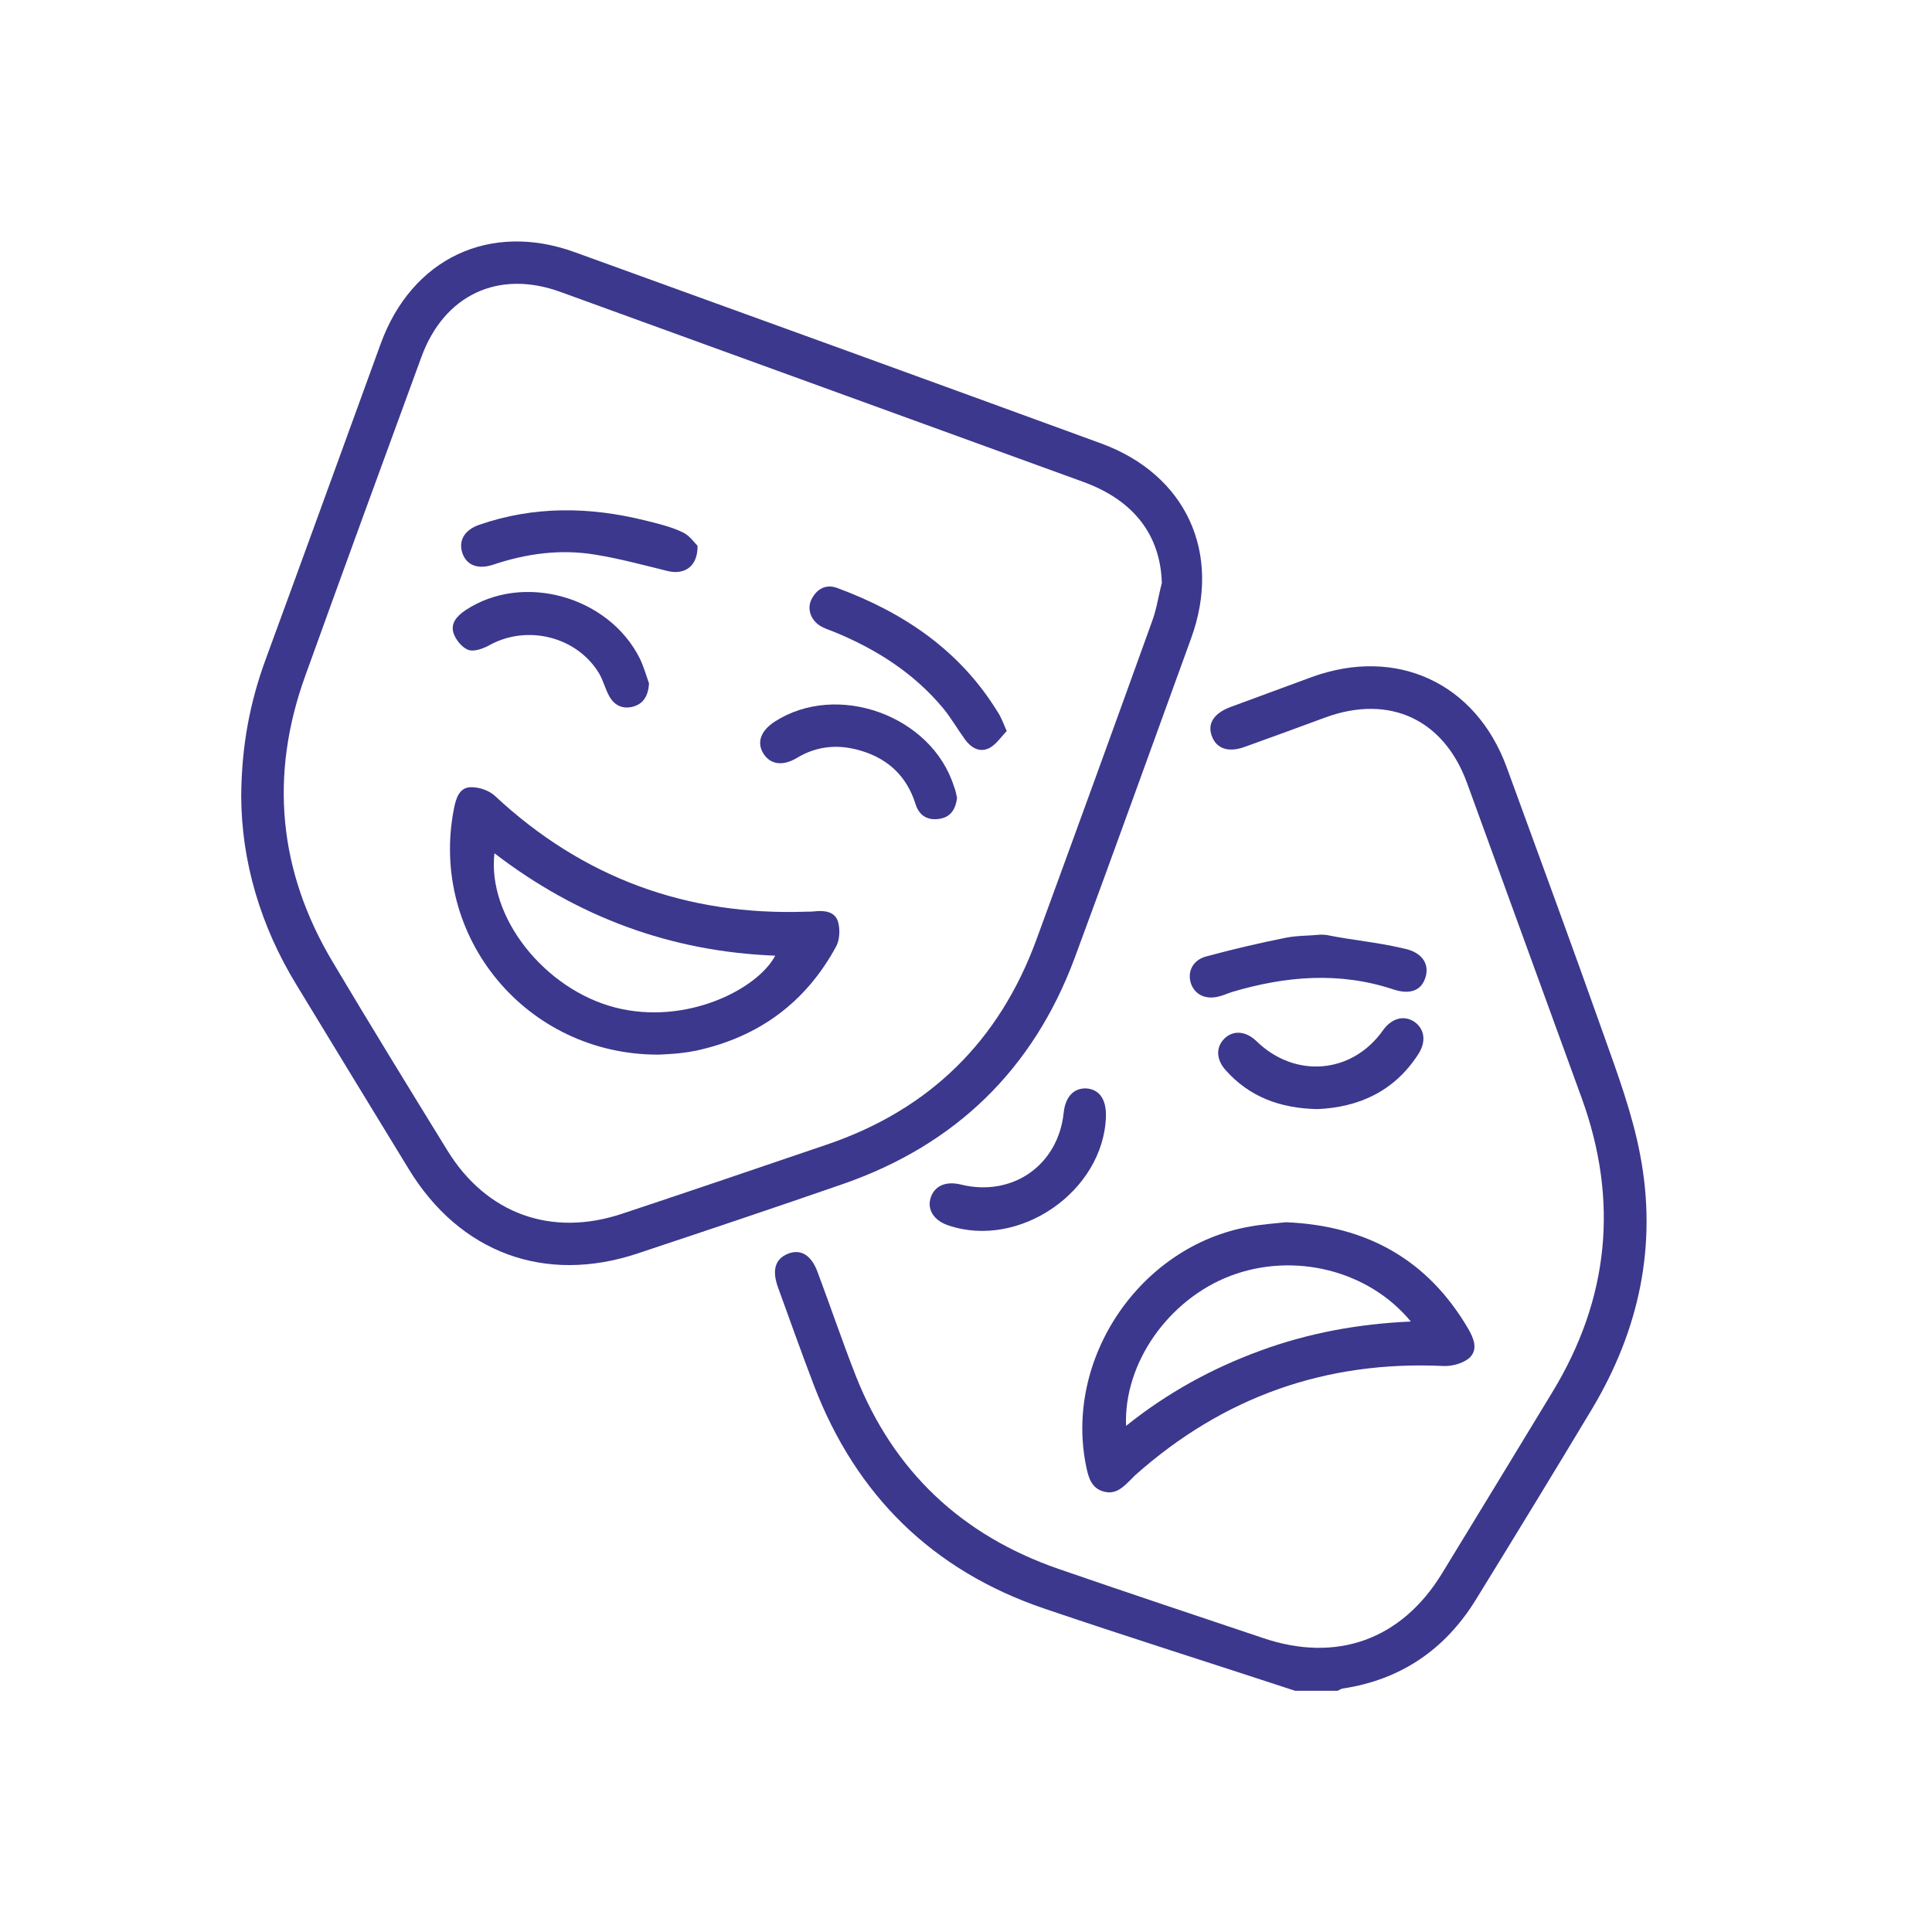 <svg width="40" height="40" viewBox="0 0 40 40" fill="none" xmlns="http://www.w3.org/2000/svg">
<g clip-path="url(#clip0_501_797)">
<path d="M32.962 29.169C32.169 30.49 31.365 31.806 30.555 33.121C29.921 34.149 29.005 34.777 27.801 34.959C27.765 34.965 27.73 34.988 27.695 35.006H26.814C25.082 34.436 23.344 33.89 21.618 33.303C19.304 32.516 17.719 30.954 16.849 28.676C16.591 28.001 16.35 27.32 16.104 26.644C15.98 26.292 16.051 26.063 16.315 25.957C16.579 25.852 16.797 25.986 16.926 26.333C17.196 27.055 17.443 27.783 17.724 28.5C18.505 30.467 19.915 31.788 21.911 32.481C23.32 32.968 24.736 33.438 26.151 33.914C27.677 34.431 29.016 33.949 29.856 32.575C30.619 31.324 31.383 30.073 32.14 28.823C33.315 26.891 33.52 24.859 32.745 22.728C31.952 20.555 31.165 18.382 30.373 16.21C29.891 14.889 28.764 14.372 27.443 14.853C26.885 15.059 26.327 15.264 25.769 15.464C25.428 15.587 25.182 15.499 25.088 15.235C24.994 14.976 25.135 14.765 25.481 14.636C26.039 14.43 26.597 14.225 27.155 14.019C28.911 13.379 30.555 14.137 31.195 15.887C31.87 17.736 32.551 19.586 33.209 21.442C33.497 22.252 33.796 23.062 33.955 23.896C34.319 25.781 33.937 27.537 32.962 29.169Z" fill="#3C388D"/>
<path d="M22.798 9.181C19.169 7.854 15.54 6.538 11.905 5.223C10.144 4.583 8.529 5.346 7.883 7.114C7.09 9.292 6.298 11.477 5.499 13.655C5.176 14.536 5 15.44 4.994 16.491C5 17.825 5.388 19.169 6.145 20.402C6.92 21.677 7.689 22.939 8.464 24.207C9.521 25.94 11.283 26.591 13.203 25.951C14.63 25.476 16.051 25 17.472 24.507C19.786 23.697 21.389 22.14 22.246 19.844C23.062 17.642 23.855 15.429 24.659 13.221C25.305 11.453 24.56 9.827 22.798 9.181ZM23.855 12.857C23.062 15.059 22.264 17.255 21.459 19.451C20.69 21.553 19.245 22.974 17.12 23.697C15.705 24.178 14.295 24.66 12.88 25.129C11.418 25.617 10.073 25.135 9.263 23.82C8.464 22.522 7.666 21.224 6.891 19.921C5.763 18.036 5.575 16.051 6.321 13.99C7.114 11.788 7.918 9.592 8.723 7.396C9.193 6.104 10.32 5.575 11.606 6.045C15.217 7.355 18.829 8.67 22.434 9.979C23.479 10.361 24.025 11.083 24.055 12.07C23.984 12.334 23.949 12.604 23.855 12.857Z" fill="#3C388D"/>
<path d="M30.396 27.507C29.562 26.086 28.306 25.376 26.626 25.305C26.409 25.329 26.145 25.346 25.886 25.393C23.596 25.787 22.005 28.153 22.498 30.408C22.545 30.62 22.61 30.808 22.839 30.878C23.074 30.948 23.226 30.819 23.379 30.666C23.42 30.625 23.461 30.584 23.502 30.543C25.323 28.923 27.448 28.165 29.891 28.282C30.073 28.288 30.302 28.224 30.431 28.106C30.607 27.93 30.508 27.701 30.396 27.507ZM26.092 27.965C25.099 28.329 24.178 28.829 23.314 29.521C23.262 28.218 24.195 26.903 25.475 26.415C26.791 25.916 28.335 26.298 29.21 27.361C28.118 27.408 27.084 27.601 26.092 27.965Z" fill="#3C388D"/>
<path d="M29.504 20.261C29.416 20.514 29.181 20.596 28.846 20.484C27.73 20.114 26.62 20.208 25.511 20.537C25.417 20.567 25.329 20.608 25.235 20.631C24.965 20.702 24.741 20.596 24.659 20.367C24.577 20.126 24.689 19.88 24.97 19.803C25.511 19.656 26.063 19.527 26.615 19.416C26.849 19.369 27.096 19.375 27.343 19.351C27.384 19.351 27.395 19.351 27.46 19.357C28.012 19.468 28.482 19.504 29.016 19.627C29.051 19.633 29.087 19.645 29.122 19.651C29.474 19.744 29.603 19.991 29.504 20.261Z" fill="#3C388D"/>
<path d="M22.897 23.127C22.839 24.671 21.101 25.869 19.633 25.37C19.333 25.27 19.192 25.041 19.268 24.8C19.345 24.554 19.58 24.448 19.891 24.524C20.96 24.789 21.911 24.125 22.023 23.033C22.058 22.71 22.228 22.528 22.486 22.534C22.762 22.551 22.909 22.763 22.897 23.127Z" fill="#3C388D"/>
<path d="M29.358 21.835C28.859 22.604 28.119 22.927 27.273 22.963C26.498 22.945 25.87 22.71 25.377 22.158C25.177 21.935 25.171 21.683 25.347 21.506C25.529 21.324 25.794 21.342 26.017 21.559C26.815 22.334 27.99 22.235 28.63 21.336C28.812 21.078 29.064 21.013 29.282 21.154C29.499 21.307 29.534 21.571 29.358 21.835Z" fill="#3C388D"/>
<path d="M17.348 19.075C17.278 18.864 17.055 18.846 16.849 18.87C16.802 18.875 16.749 18.875 16.702 18.875C14.224 18.964 12.069 18.177 10.249 16.48C10.126 16.362 9.908 16.292 9.738 16.298C9.503 16.309 9.438 16.538 9.397 16.75C8.881 19.398 10.901 21.847 13.643 21.835C13.754 21.829 13.907 21.823 14.066 21.806C14.183 21.794 14.295 21.776 14.412 21.753C15.71 21.471 16.684 20.755 17.313 19.592C17.389 19.451 17.395 19.228 17.348 19.075ZM12.739 20.86C11.276 20.484 10.084 18.987 10.237 17.666C11.958 18.987 13.889 19.703 16.05 19.786C15.686 20.479 14.207 21.236 12.739 20.86Z" fill="#3C388D"/>
<path d="M14.442 11.301C14.448 11.729 14.172 11.906 13.825 11.823C13.326 11.7 12.827 11.565 12.322 11.483C11.606 11.365 10.907 11.459 10.22 11.688C9.909 11.794 9.674 11.712 9.58 11.471C9.48 11.207 9.609 10.972 9.921 10.866C11.054 10.473 12.199 10.49 13.344 10.772C13.608 10.837 13.878 10.901 14.119 11.013C14.272 11.078 14.377 11.236 14.442 11.301Z" fill="#3C388D"/>
<path d="M20.843 15.135C20.726 15.258 20.626 15.411 20.485 15.487C20.285 15.587 20.109 15.487 19.98 15.311C19.827 15.1 19.692 14.865 19.528 14.665C18.923 13.937 18.148 13.444 17.279 13.086C17.191 13.05 17.097 13.021 17.009 12.974C16.791 12.857 16.698 12.61 16.803 12.405C16.915 12.187 17.103 12.087 17.338 12.175C18.706 12.681 19.868 13.461 20.649 14.73C20.72 14.83 20.761 14.947 20.843 15.135Z" fill="#3C388D"/>
<path d="M13.437 14.149C13.42 14.425 13.308 14.583 13.085 14.636C12.868 14.683 12.703 14.589 12.604 14.395C12.527 14.249 12.486 14.084 12.404 13.943C11.946 13.18 10.912 12.921 10.126 13.362C9.996 13.432 9.814 13.497 9.697 13.456C9.568 13.409 9.439 13.25 9.392 13.115C9.321 12.904 9.462 12.751 9.638 12.634C10.819 11.847 12.604 12.34 13.249 13.638C13.332 13.814 13.384 14.002 13.437 14.149Z" fill="#3C388D"/>
<path d="M19.815 16.521C19.785 16.744 19.692 16.909 19.468 16.95C19.21 16.997 19.028 16.891 18.952 16.638C18.775 16.081 18.4 15.722 17.854 15.552C17.39 15.405 16.932 15.429 16.497 15.693C16.203 15.869 15.945 15.828 15.804 15.599C15.663 15.37 15.751 15.129 16.039 14.941C17.331 14.108 19.286 14.812 19.75 16.28C19.785 16.362 19.797 16.445 19.815 16.521Z" fill="#3C388D"/>
</g>
<defs>
<clipPath id="clip0_501_797">
<rect width="29.09" height="30" fill="white" transform="translate(5 5)"/>
</clipPath>
</defs>
</svg>
